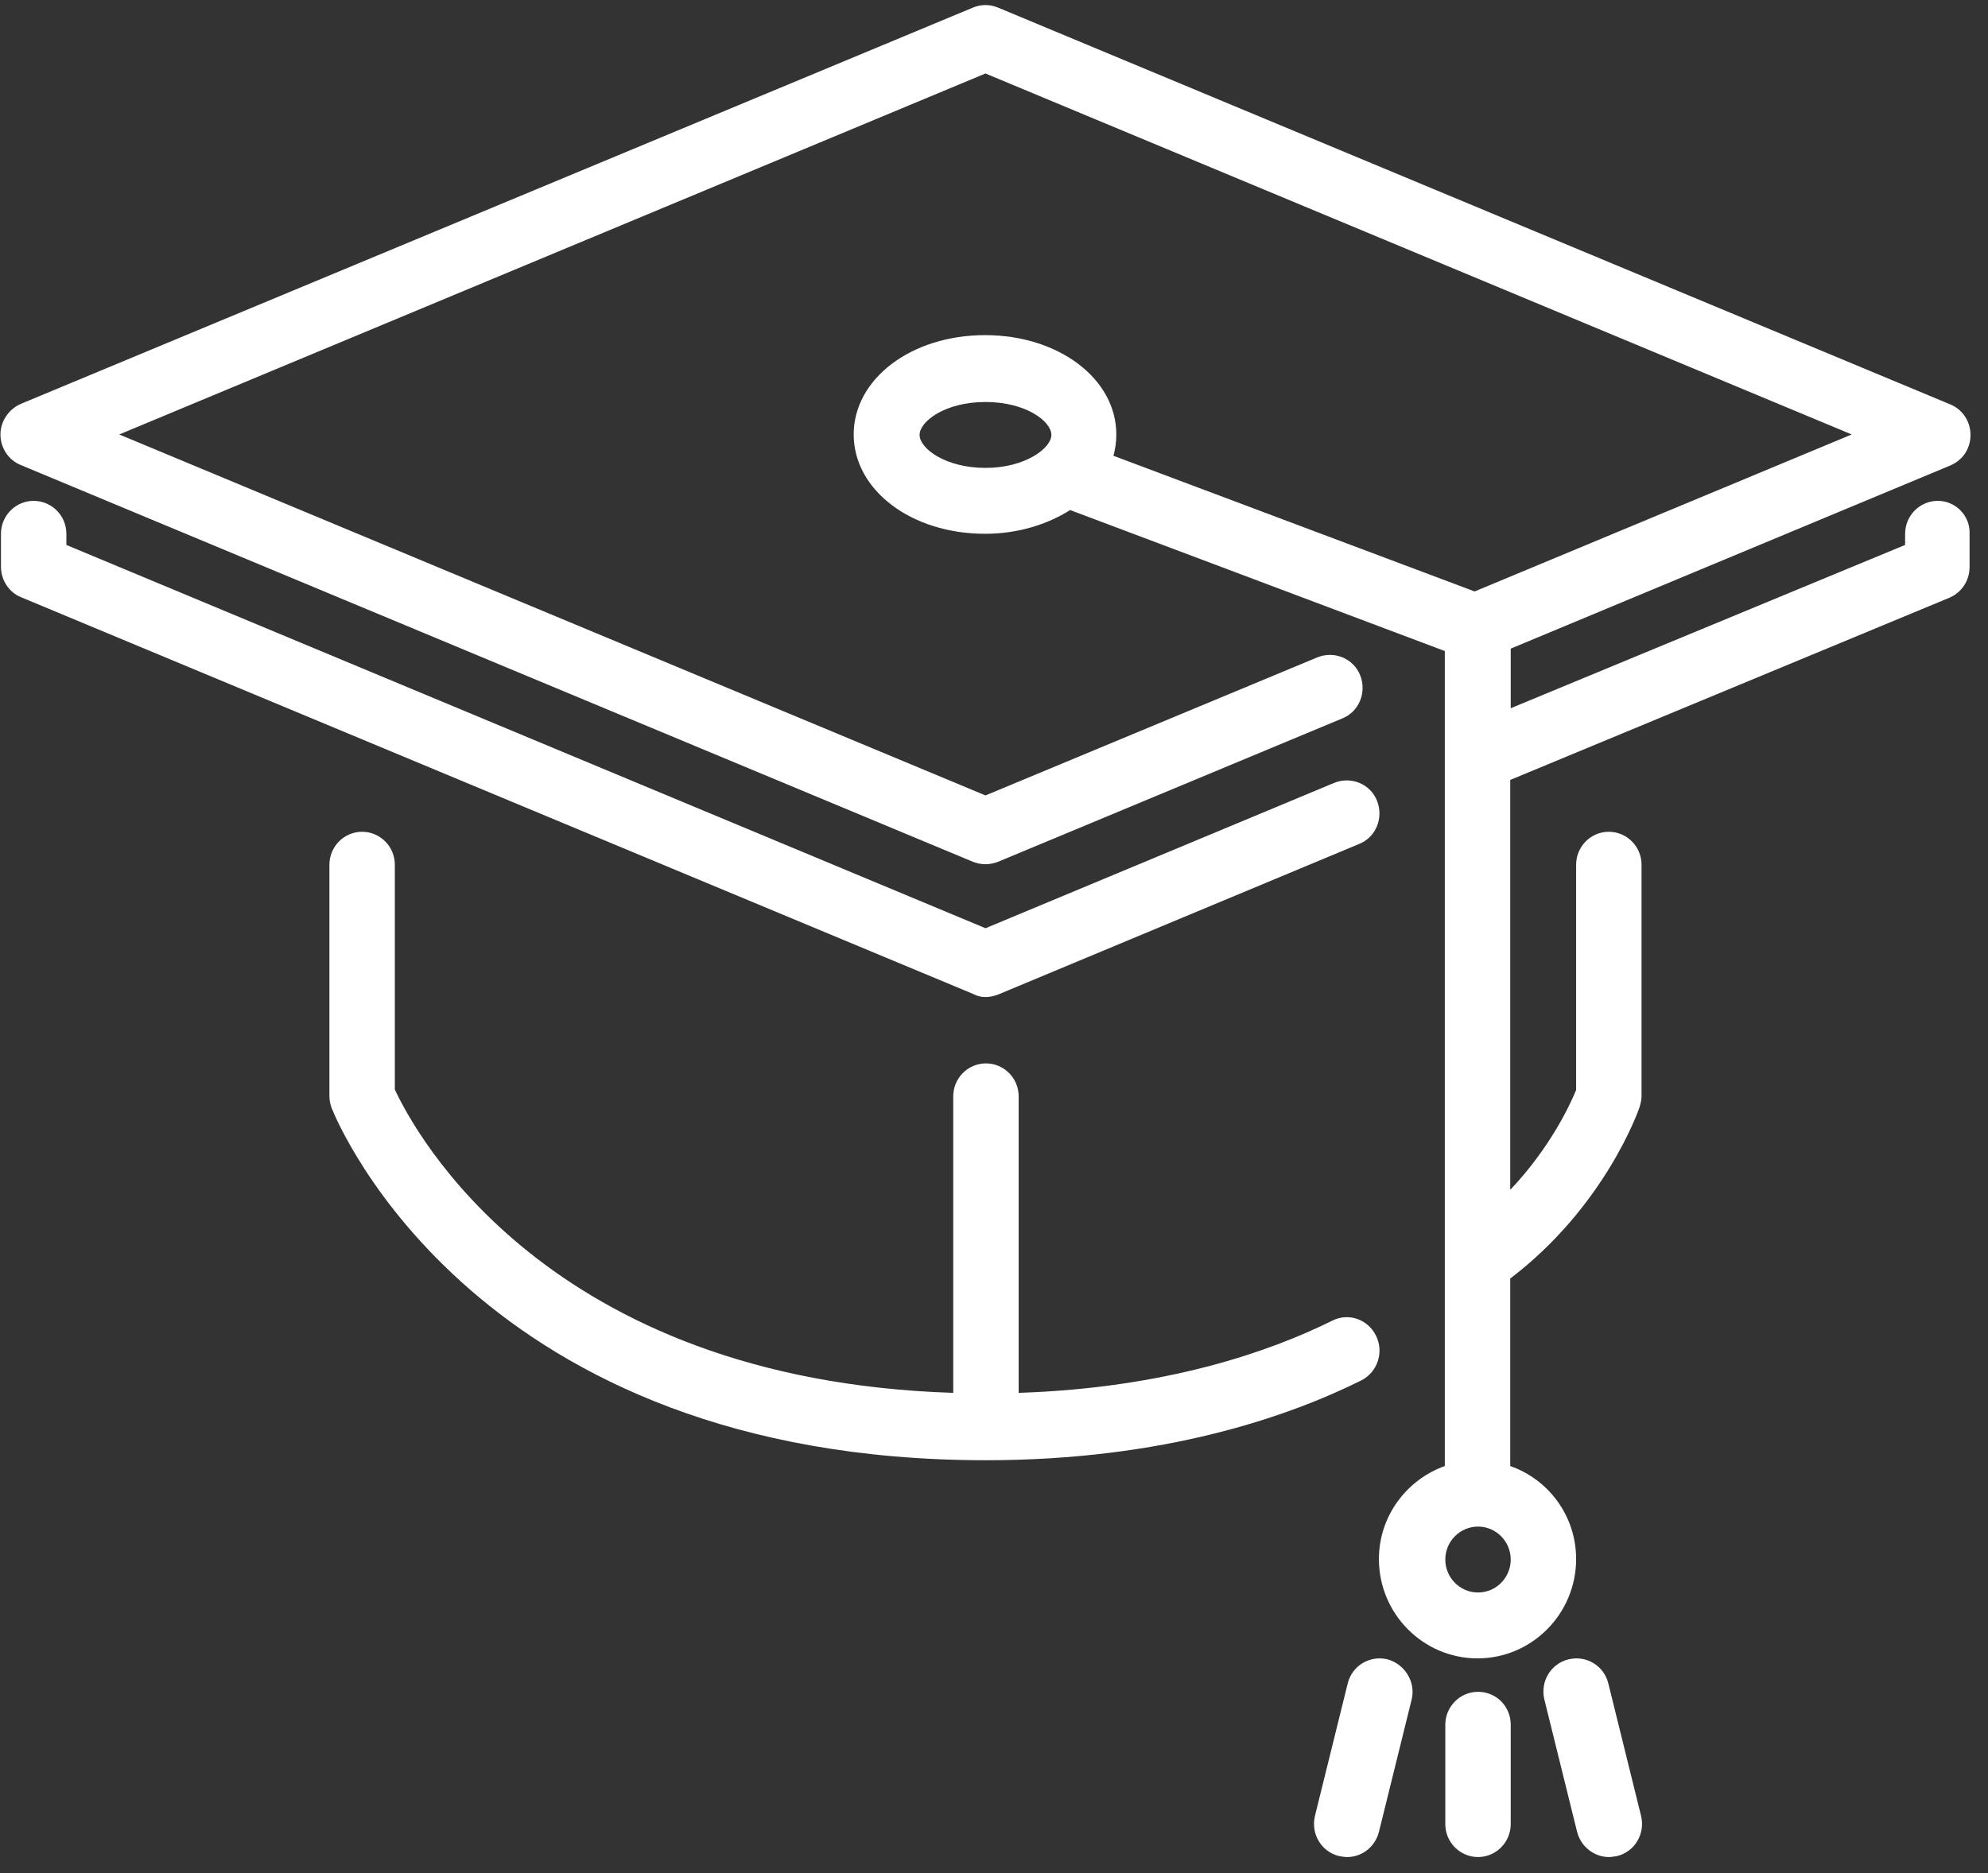 <svg width="87" height="82" viewBox="0 0 87 82" fill="none" xmlns="http://www.w3.org/2000/svg">
<rect x="0" y="0" width="87" height="82" fill="#333333" stroke="none"/>
<rect width="86.216" height="81.07" fill="black" fill-opacity="0" transform="translate(0.02 0.221)"/>
<path d="M60.725 72.637C59.946 72.446 59.167 72.913 58.978 73.697L57.546 79.488C57.357 80.272 57.82 81.057 58.599 81.248C58.725 81.269 58.83 81.29 58.956 81.29C59.609 81.29 60.177 80.845 60.346 80.188L61.777 74.397C61.967 73.634 61.482 72.849 60.725 72.637Z" fill="white"/>
<path d="M43.129 43.644C43.318 43.644 43.508 43.601 43.676 43.537L59.484 36.941C60.221 36.644 60.557 35.796 60.263 35.053C59.968 34.311 59.126 33.972 58.389 34.269L43.129 40.632L2.905 23.855V23.367C2.905 22.561 2.252 21.925 1.473 21.925C0.673 21.925 0.042 22.582 0.042 23.367V24.809C0.042 25.403 0.4 25.933 0.926 26.145L42.603 43.516C42.75 43.601 42.94 43.644 43.129 43.644Z" fill="white"/>
<path d="M60.218 58.469C59.86 57.748 59.018 57.451 58.303 57.811C55.566 59.169 51.02 60.759 44.579 60.971V47.991C44.579 47.185 43.926 46.549 43.148 46.549C42.348 46.549 41.716 47.206 41.716 47.991V60.971C23.867 60.399 18.121 49.497 17.279 47.694V37.853C17.279 37.047 16.626 36.41 15.847 36.41C15.047 36.41 14.416 37.068 14.416 37.853V47.991C14.416 48.182 14.458 48.352 14.521 48.521C14.774 49.157 20.878 63.92 43.148 63.92C50.936 63.92 56.387 62.011 59.587 60.42C60.281 60.059 60.576 59.19 60.218 58.469Z" fill="white"/>
<path d="M64.681 74.058C63.882 74.058 63.25 74.715 63.25 75.5V79.848C63.25 80.654 63.903 81.29 64.681 81.29C65.481 81.29 66.113 80.633 66.113 79.848V75.5C66.113 74.694 65.481 74.058 64.681 74.058Z" fill="white"/>
<path d="M84.804 21.924C84.004 21.924 83.373 22.581 83.373 23.366V23.854L66.113 31.002V28.393L85.351 20.376C85.899 20.142 86.235 19.633 86.235 19.039C86.235 18.445 85.878 17.915 85.351 17.703L43.675 0.332C43.317 0.184 42.938 0.184 42.58 0.332L0.904 17.682C0.377 17.915 0.02 18.445 0.02 19.018C0.02 19.612 0.377 20.142 0.904 20.354L42.58 37.725C42.749 37.789 42.938 37.831 43.127 37.831C43.317 37.831 43.506 37.789 43.675 37.725L58.746 31.447C59.482 31.15 59.819 30.302 59.525 29.559C59.23 28.817 58.388 28.478 57.651 28.775L43.127 34.819L5.219 19.018L43.127 3.217L81.036 19.018L64.534 25.89L48.727 19.951C48.811 19.654 48.853 19.336 48.853 19.018C48.853 16.579 46.327 14.67 43.106 14.67C39.886 14.67 37.36 16.579 37.36 19.018C37.36 21.457 39.886 23.366 43.106 23.366C44.538 23.366 45.822 22.963 46.832 22.327L63.229 28.499V64.174C61.566 64.768 60.345 66.359 60.345 68.246C60.345 70.643 62.282 72.594 64.66 72.594C67.039 72.594 68.975 70.643 68.975 68.246C68.975 66.359 67.776 64.768 66.092 64.174V55.966C70.217 52.827 71.691 48.648 71.754 48.458C71.796 48.309 71.838 48.139 71.838 47.991V37.852C71.838 37.047 71.186 36.41 70.407 36.41C69.607 36.41 68.975 37.068 68.975 37.852V47.715C68.723 48.33 67.86 50.218 66.092 52.084V34.141L85.309 26.166C85.857 25.933 86.193 25.402 86.193 24.83V23.387C86.235 22.581 85.583 21.924 84.804 21.924ZM43.127 20.482C41.38 20.482 40.244 19.633 40.244 19.039C40.244 18.445 41.359 17.597 43.127 17.597C44.896 17.597 46.011 18.445 46.011 19.039C46.011 19.612 44.874 20.482 43.127 20.482ZM64.681 69.71C63.882 69.71 63.25 69.052 63.25 68.267C63.25 67.462 63.903 66.825 64.681 66.825C65.481 66.825 66.113 67.483 66.113 68.267C66.113 69.052 65.481 69.71 64.681 69.71Z" fill="white"/>
<path d="M70.386 73.697C70.196 72.913 69.418 72.446 68.639 72.637C67.86 72.828 67.397 73.613 67.586 74.397L69.018 80.188C69.186 80.845 69.775 81.29 70.407 81.29C70.512 81.29 70.638 81.269 70.765 81.248C71.543 81.057 72.007 80.272 71.817 79.488L70.386 73.697Z" fill="white"/>
</svg>
